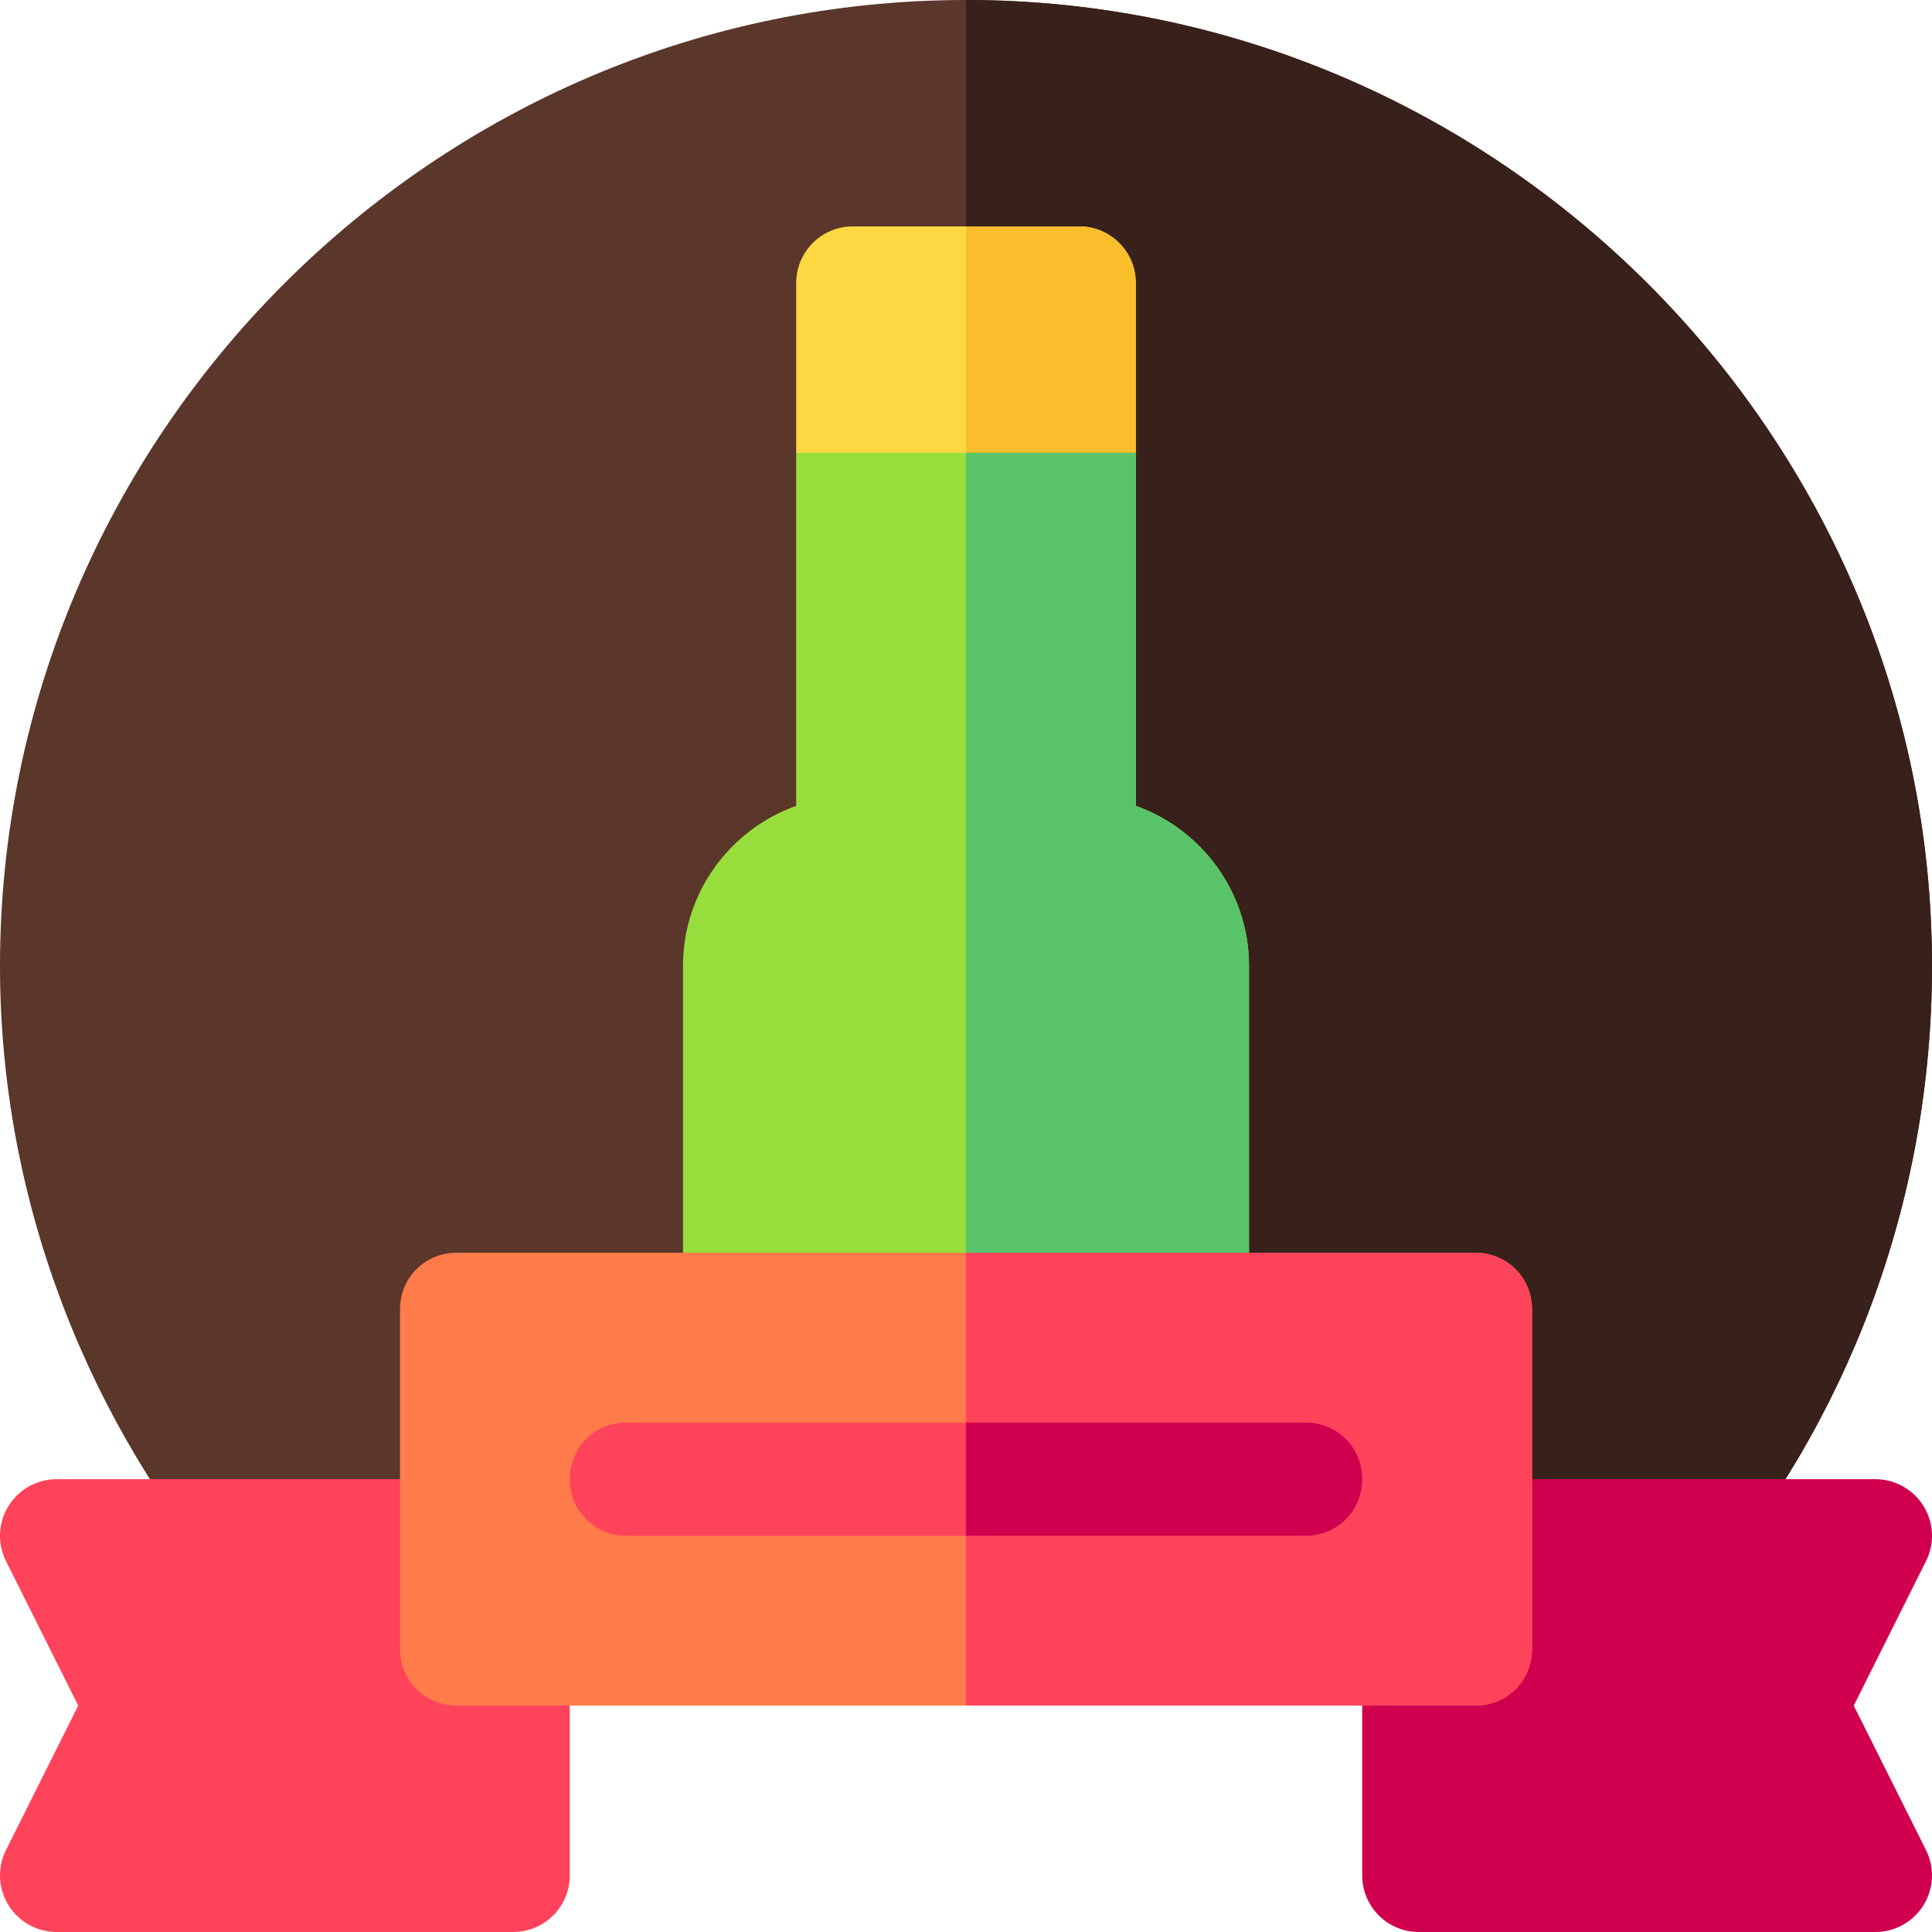 <svg id="Capa_1" enable-background="new 0 0 512 512" height="512" viewBox="0 0 512 512" width="512" xmlns="http://www.w3.org/2000/svg"><g><path d="m512 256c0 62.999-22.8 121.601-60.901 166h-389.198c-38.101-44.399-61.901-103.001-61.901-166 0-140.7 115.3-256 256-256s256 115.3 256 256z" fill="#5b362a"/><path d="m512 256c0 62.999-22.8 121.601-60.901 166h-195.099v-422c140.7 0 256 115.3 256 256z" fill="#38211a"/><g><g><path d="m286 60h-30-30c-8.291 0-15 6.709-15 15v45l30 31h15 15l30-31v-45c0-8.291-6.709-15-15-15z" fill="#fed843"/><path d="m301 120v-45c0-8.291-6.709-15-15-15h-30v91h15z" fill="#fabe2c"/></g><path d="m301 213.563v-93.563h-45-45v93.563c-17.461 6.196-30 22.881-30 42.437v151c0 8.291 6.709 15 15 15h60 60c8.291 0 15-6.709 15-15v-151c0-19.556-12.539-36.24-30-42.437z" fill="#97de3d"/><path d="m331 407v-151c0-19.556-12.539-36.24-30-42.437v-93.563h-45v302h60c8.291 0 15-6.709 15-15z" fill="#59c36a"/></g><g><path d="m496.996 512h-120.996c-8.291 0-15-6.709-15-15v-90c0-8.291 6.709-15 15-15h120.996c5.2 0 10.02 2.695 12.759 7.119s2.988 9.946.659 14.59l-19.146 38.291 19.146 38.291c2.329 4.644 2.08 10.166-.659 14.59s-7.559 7.119-12.759 7.119z" fill="#d0004f"/></g><g><path d="m2.245 504.881c-2.739-4.424-2.988-9.946-.659-14.59l19.146-38.291-19.146-38.291c-2.329-4.644-2.08-10.166.659-14.59s7.559-7.119 12.759-7.119h120.996c8.291 0 15 6.709 15 15v90c0 8.291-6.709 15-15 15h-120.996c-5.2 0-10.019-2.695-12.759-7.119z" fill="#ff435b"/></g><path d="m391 332h-270c-8.401 0-15 6.599-15 15v90c0 8.401 6.599 15 15 15h270c8.401 0 15-6.599 15-15v-90c0-8.401-6.599-15-15-15z" fill="#ff7b4a"/><path d="m406 347v90c0 8.401-6.599 15-15 15h-135v-120h135c8.401 0 15 6.599 15 15z" fill="#ff435b"/><path d="m361 392c0 8.401-6.599 15-15 15h-180c-8.401 0-15-6.599-15-15s6.599-15 15-15h180c8.401 0 15 6.599 15 15z" fill="#ff435b"/><path d="m361 392c0 8.401-6.599 15-15 15h-90v-30h90c8.401 0 15 6.599 15 15z" fill="#d0004f"/></g></svg>